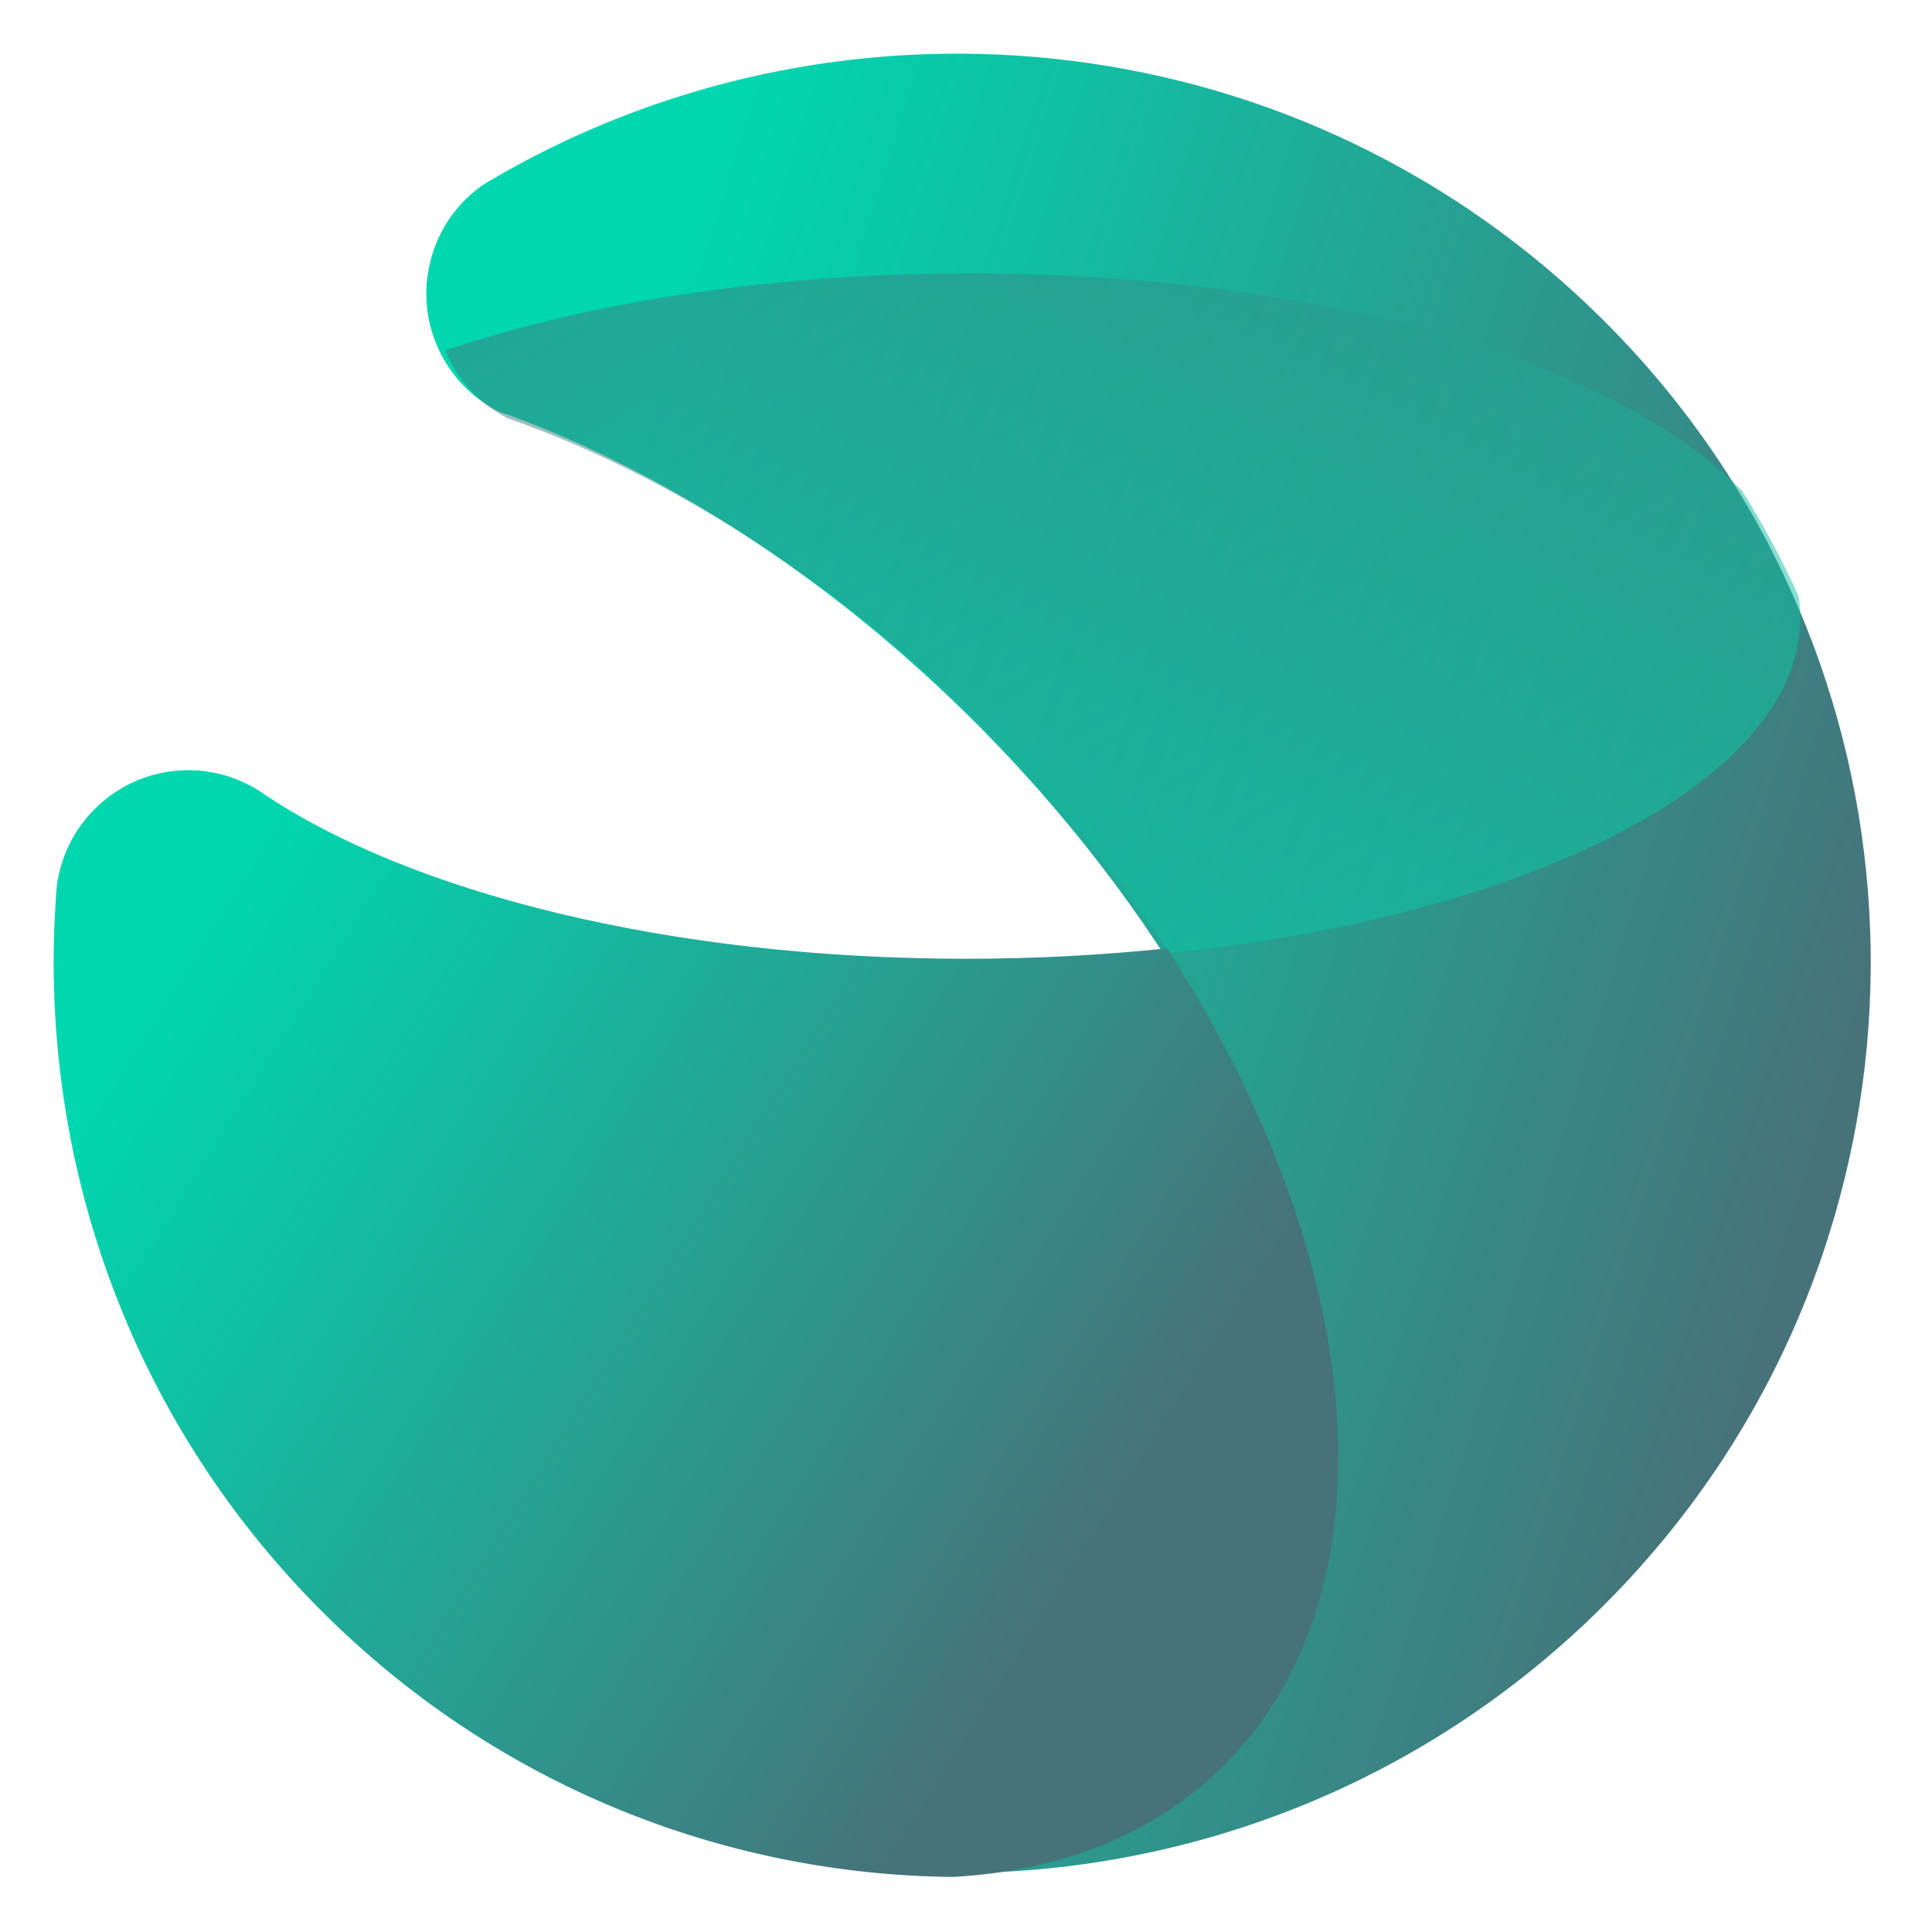 <?xml version="1.0" encoding="UTF-8"?>
<svg width="28px" height="28px" viewBox="0 0 28 28" version="1.1" xmlns="http://www.w3.org/2000/svg" xmlns:xlink="http://www.w3.org/1999/xlink">
    <!-- Generator: Sketch 50.2 (55047) - http://www.bohemiancoding.com/sketch -->
    <title>pal</title>
    <desc>Created with Sketch.</desc>
    <defs>
        <linearGradient x1="5.586%" y1="42.916%" x2="89.693%" y2="76.712%" id="linearGradient-1">
            <stop stop-color="#00D7AF" offset="0%"></stop>
            <stop stop-color="#46737A" offset="100%"></stop>
        </linearGradient>
        <linearGradient x1="100%" y1="86.229%" x2="4.443%" y2="0%" id="linearGradient-2">
            <stop stop-color="#00D7AF" offset="0%"></stop>
            <stop stop-color="#46737A" offset="100%"></stop>
        </linearGradient>
        <linearGradient x1="8.054%" y1="21.454%" x2="84.433%" y2="63.075%" id="linearGradient-3">
            <stop stop-color="#00D7AF" offset="0%"></stop>
            <stop stop-color="#46737A" offset="100%"></stop>
        </linearGradient>
    </defs>
    <g id="IOS?-(for-Mike-Le)" stroke="none" stroke-width="1" fill="none" fill-rule="evenodd">
        <g id="Artboard-2-Copy" transform="translate(-347, -127)">
            <g id="pal" transform="translate(347, 127)">
                <circle id="bound" cx="14" cy="14" r="14"></circle>
                <g id="shape" transform="translate(0.778, 0.778)" fill-rule="nonzero">
                    <path d="M18.464,19.108 C18.216,17.167 17.39,15.044 16.05,12.991 C15.297,11.843 14.386,10.717 13.322,9.658 C12.542,8.883 11.725,8.186 10.889,7.578 C9.572,6.614 8.209,5.863 6.869,5.34 C6.729,5.286 6.589,5.235 6.447,5.185 C6.267,5.092 6.108,4.978 5.966,4.837 C5.781,4.654 5.637,4.435 5.54,4.194 C5.448,3.972 5.404,3.733 5.4,3.498 C5.398,3.396 5.406,3.294 5.423,3.196 C5.481,2.799 5.661,2.418 5.966,2.114 C6.043,2.038 6.124,1.969 6.21,1.909 C6.306,1.851 6.402,1.793 6.497,1.739 C11.578,-1.149 18.135,-0.439 22.455,3.858 C23.197,4.596 23.83,5.398 24.359,6.248 C24.67,6.744 24.941,7.256 25.177,7.782 C26.431,10.562 26.666,13.683 25.881,16.592 C25.301,18.757 24.157,20.805 22.449,22.504 C19.829,25.11 16.387,26.398 12.954,26.367 C14.518,26.277 15.887,25.747 16.897,24.742 C18.264,23.382 18.754,21.37 18.464,19.108 Z" id="Shape" fill="url(#linearGradient-1)"></path>
                    <path d="M9.395,3.448 C10.608,3.278 11.91,3.183 13.263,3.184 C18.353,3.181 22.704,4.49 24.471,6.34 C24.781,6.832 25.053,7.341 25.288,7.863 C25.305,7.968 25.313,8.072 25.313,8.179 C25.312,9.475 24.127,10.654 22.177,11.541 C20.601,12.264 18.524,12.791 16.173,13.032 C15.421,11.893 14.511,10.776 13.448,9.725 C12.669,8.955 11.853,8.263 11.019,7.66 C9.703,6.704 8.342,5.958 7.004,5.439 C6.863,5.385 6.721,5.333 6.582,5.285 C6.397,5.19 6.24,5.075 6.102,4.939 C5.918,4.758 5.773,4.541 5.677,4.301 C6.772,3.932 8.027,3.639 9.395,3.448 Z" id="Shape" fill="url(#linearGradient-2)" opacity="0.5"></path>
                    <path d="M3.857,22.544 C1.076,19.746 -0.2,16.007 0.025,12.345 C0.031,12.242 0.037,12.142 0.048,12.041 C0.106,11.641 0.285,11.258 0.589,10.952 C1.243,10.294 2.25,10.207 2.996,10.695 C5.135,12.157 8.922,13.119 13.236,13.117 C14.235,13.117 15.208,13.064 16.137,12.966 C17.469,15.031 18.29,17.168 18.538,19.121 C18.826,21.396 18.339,23.421 16.979,24.789 C15.966,25.808 14.596,26.339 13.028,26.424 C9.704,26.39 6.391,25.095 3.857,22.544 Z" id="Shape" fill="url(#linearGradient-3)"></path>
                </g>
            </g>
        </g>
    </g>
</svg>